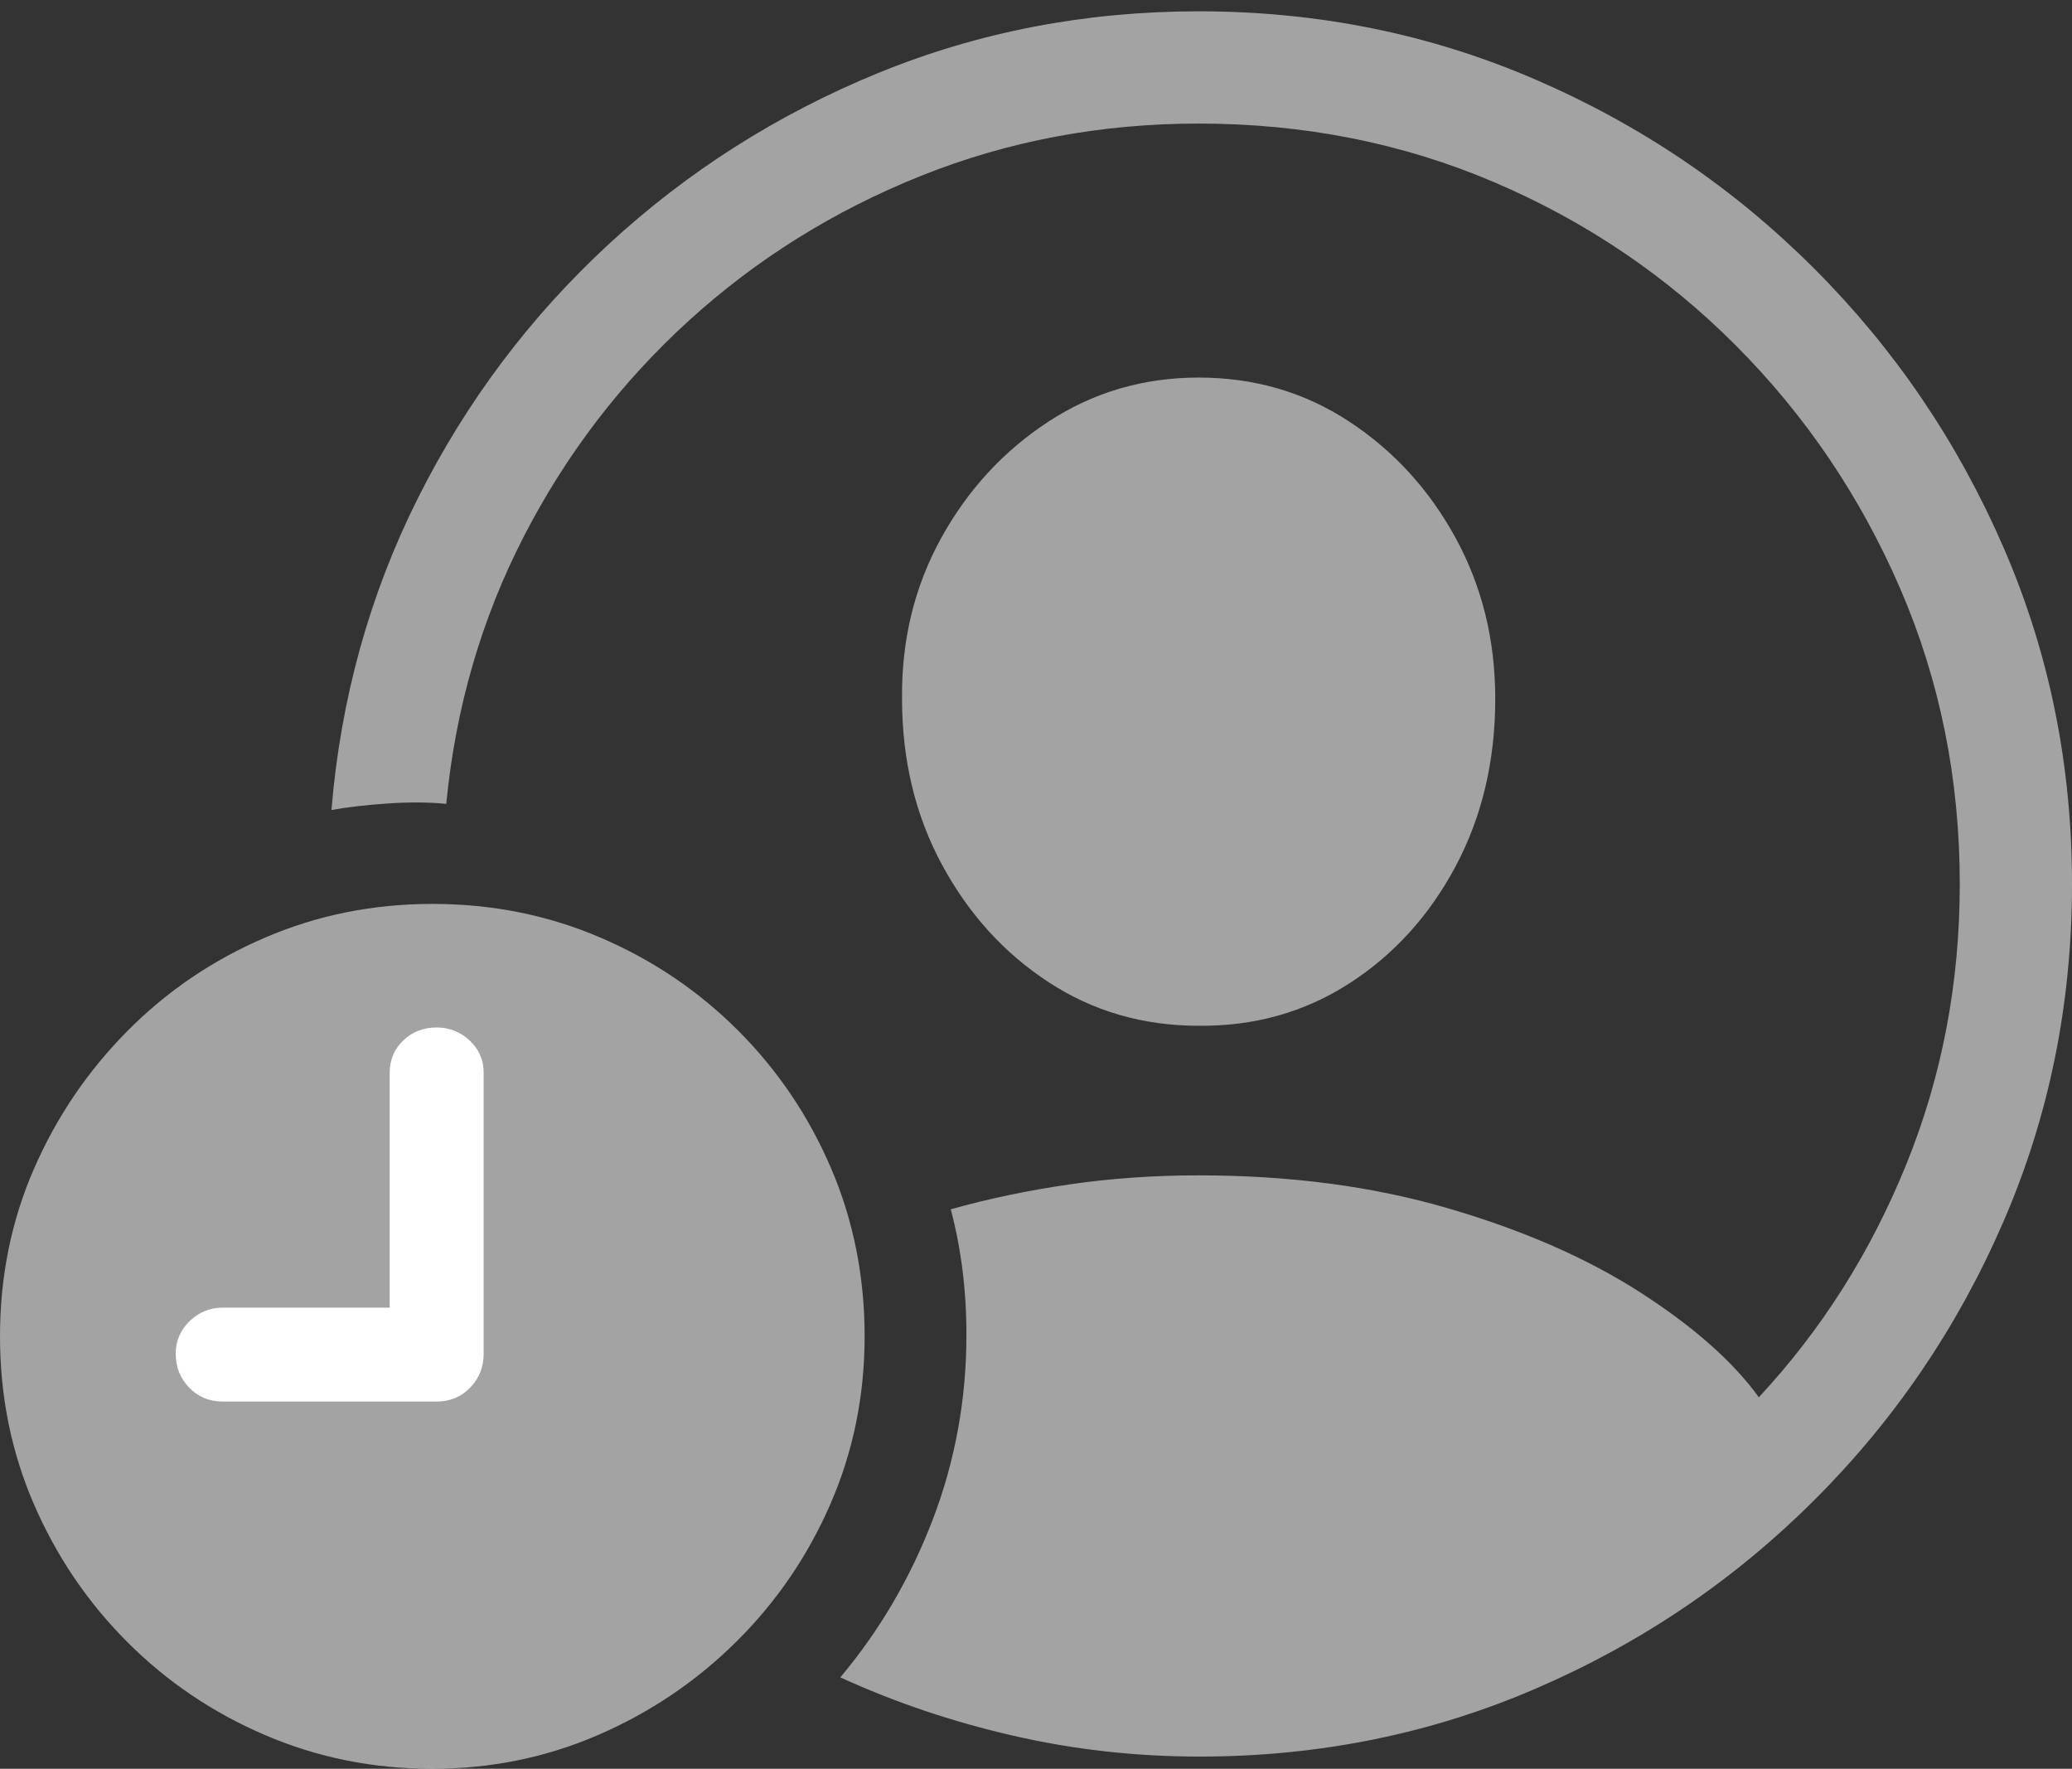 <svg width="23.262" height="19.854">
       <rect width="100%" height="100%" fill="#333333" stroke="none"/>
       <g>
              <rect height="19.854" opacity="0" width="23.262" x="0" y="0" />
              <path d="M13.467 19.717Q15.479 19.717 17.251 18.95Q19.023 18.184 20.376 16.831Q21.729 15.479 22.495 13.706Q23.262 11.934 23.262 9.922Q23.262 7.91 22.49 6.138Q21.719 4.365 20.366 3.013Q19.014 1.66 17.241 0.894Q15.469 0.127 13.457 0.127Q11.553 0.127 9.858 0.82Q8.164 1.514 6.836 2.739Q5.508 3.965 4.692 5.591Q3.877 7.217 3.721 9.092Q3.994 9.043 4.351 9.019Q4.707 8.994 5.01 9.023Q5.166 7.412 5.879 6.025Q6.592 4.639 7.734 3.599Q8.877 2.559 10.342 1.973Q11.807 1.387 13.457 1.387Q15.234 1.387 16.777 2.046Q18.32 2.705 19.492 3.882Q20.664 5.059 21.333 6.606Q22.002 8.154 22.002 9.922Q22.002 11.592 21.401 13.071Q20.801 14.551 19.746 15.684Q19.316 15.088 18.423 14.512Q17.529 13.935 16.265 13.565Q15 13.193 13.457 13.193Q12.695 13.193 11.997 13.296Q11.299 13.398 10.674 13.574Q10.85 14.238 10.85 14.98Q10.85 16.064 10.474 17.051Q10.098 18.037 9.434 18.828Q10.352 19.248 11.372 19.482Q12.393 19.717 13.467 19.717ZM13.457 11.514Q14.395 11.523 15.146 11.04Q15.898 10.557 16.343 9.722Q16.787 8.887 16.787 7.842Q16.787 6.855 16.343 6.04Q15.898 5.225 15.146 4.731Q14.395 4.238 13.457 4.238Q12.529 4.238 11.773 4.731Q11.016 5.225 10.566 6.04Q10.117 6.855 10.127 7.842Q10.127 8.877 10.576 9.707Q11.025 10.537 11.773 11.025Q12.52 11.514 13.457 11.514Z"
                     fill="rgba(255,255,255,0.55)" />
              <path d="M4.854 19.854Q5.84 19.854 6.719 19.473Q7.598 19.092 8.271 18.423Q8.945 17.754 9.326 16.875Q9.707 15.996 9.707 15Q9.707 13.994 9.331 13.115Q8.955 12.236 8.286 11.567Q7.617 10.898 6.738 10.523Q5.859 10.146 4.854 10.146Q3.857 10.146 2.979 10.523Q2.1 10.898 1.431 11.572Q0.762 12.246 0.381 13.12Q0 13.994 0 15Q0 16.006 0.381 16.885Q0.762 17.764 1.431 18.433Q2.1 19.102 2.979 19.477Q3.857 19.854 4.854 19.854Z"
                     fill="rgba(255,255,255,0.55)" />
              <path d="M2.5 15.732Q2.275 15.732 2.124 15.576Q1.973 15.42 1.973 15.195Q1.973 14.98 2.129 14.829Q2.285 14.678 2.5 14.678L4.375 14.678L4.375 12.041Q4.375 11.826 4.526 11.68Q4.678 11.533 4.902 11.533Q5.117 11.533 5.273 11.68Q5.43 11.826 5.43 12.041L5.43 15.195Q5.43 15.42 5.278 15.576Q5.127 15.732 4.902 15.732Z"
                     fill="#ffffff" />
       </g>
</svg>